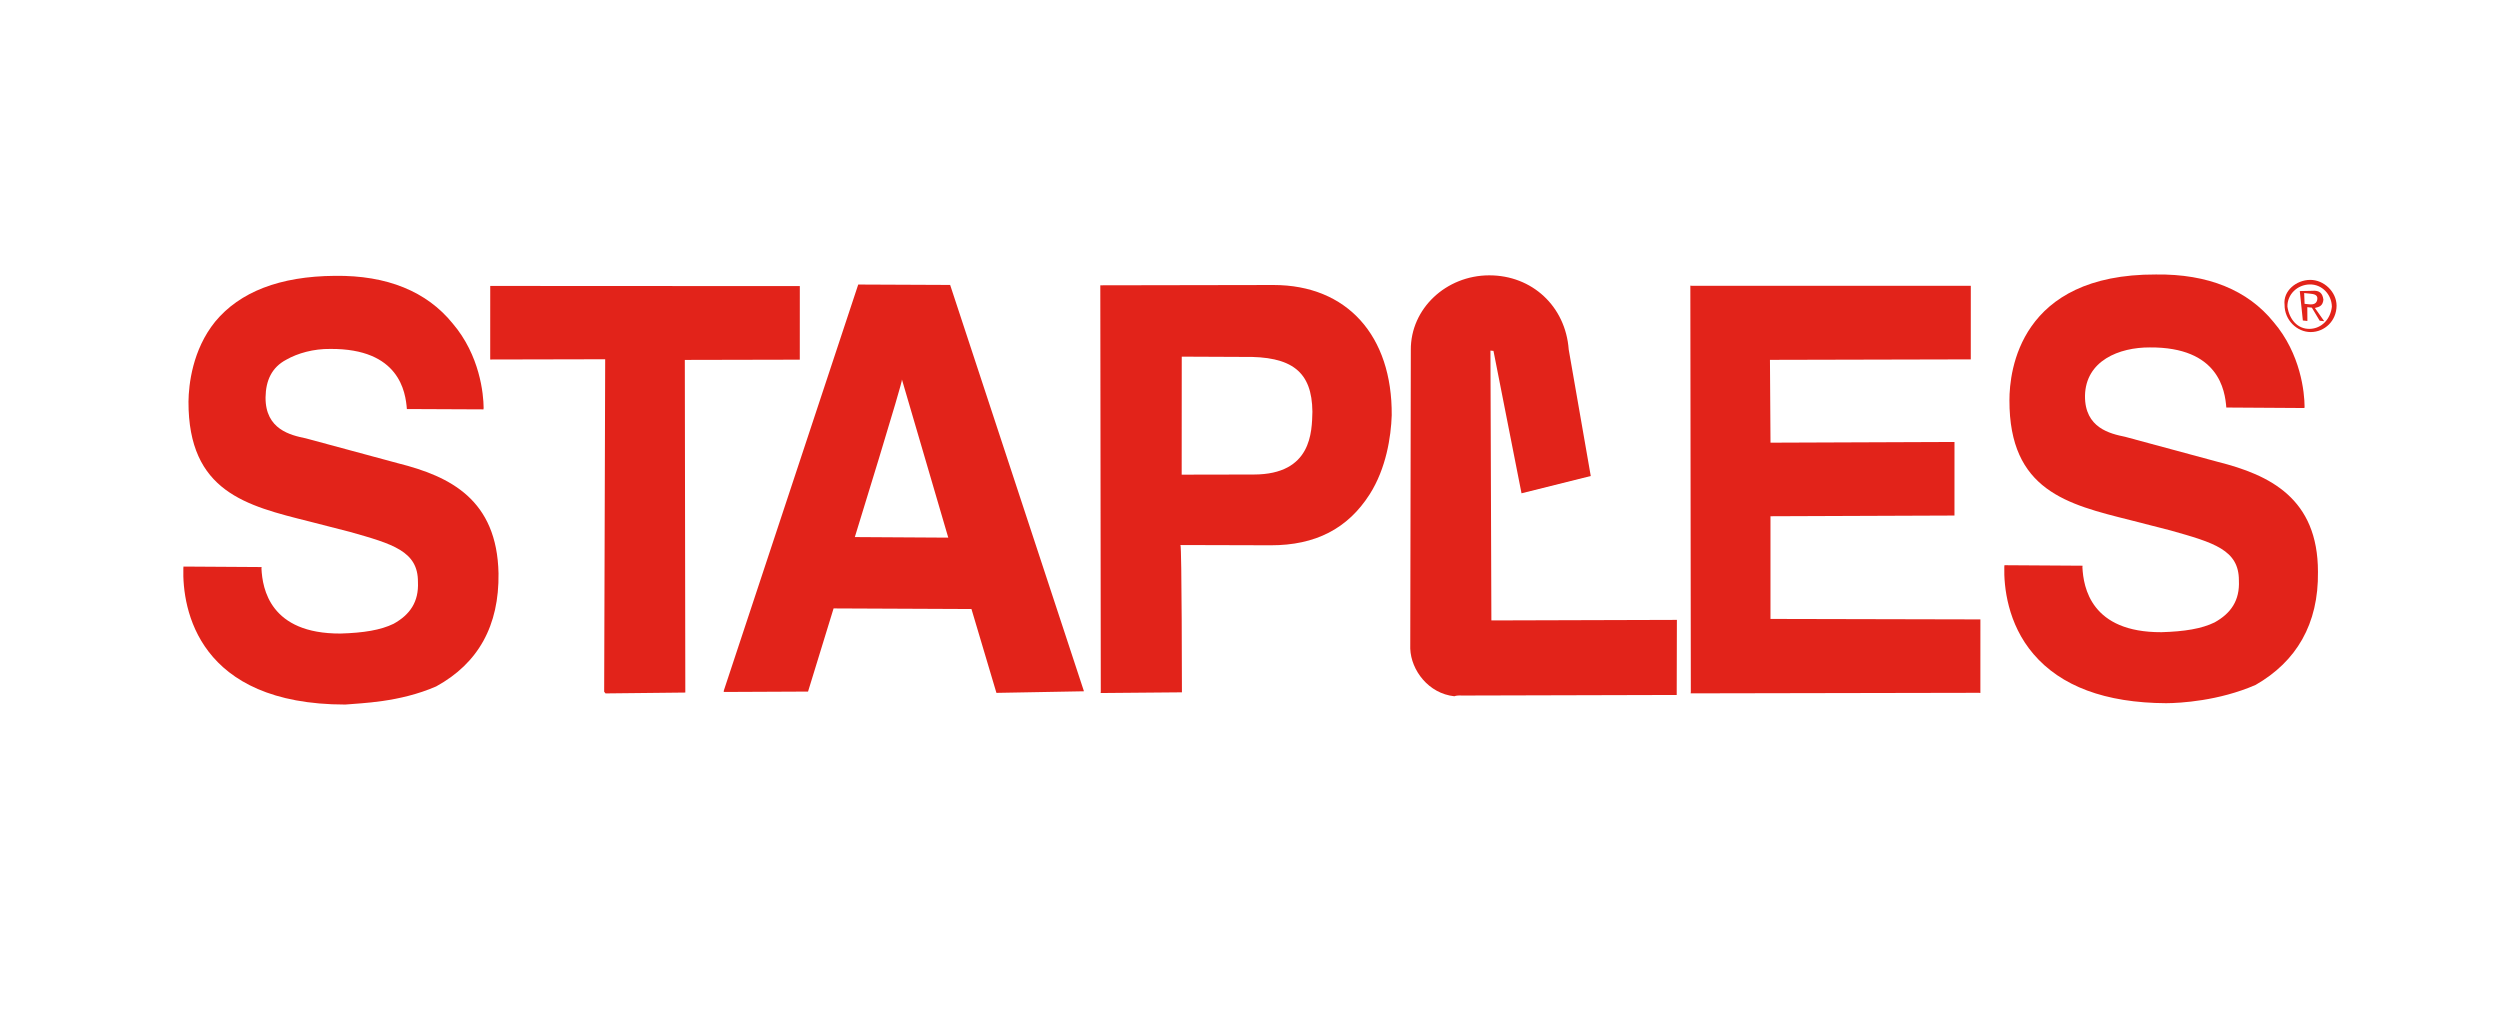 <svg id="Layer_1" xmlns="http://www.w3.org/2000/svg" width="400" height="164.8" viewBox="0 0 400 164.8"><style>.st0{fill:#e2231a}</style><g transform="rotate(5.964 425.408 -16.93) scale(2.439)" id="g3449"><path id="path3457" class="st0" d="M29 61.7c-9.6 1-11.3-5.1-11.5-7.8v-.1l5.1-.5v.1c.2 1.3 1 4.2 5.6 3.7 1.5-.2 2.6-.5 3.4-1 1-.7 1.5-1.6 1.3-2.9-.2-2-1.9-2.3-4.8-2.8l-2.7-.4c-4.2-.6-8.1-1.1-8.7-7-.1-1.1-.1-3.4 1.2-5.4 1.4-2.1 3.9-3.4 7.5-3.8 3.4-.4 6.1.4 8 2.3 2 1.9 2.5 4.4 2.6 5.3v.1l-5 .5c-.2-1.1-.9-3.9-5.4-3.4-1.1.1-2.1.5-2.8 1-.9.6-1.2 1.5-1.1 2.6.2 2.1 1.9 2.3 2.9 2.4l6.2 1c3.5.5 6.7 1.7 7.3 6.5.4 3.4-.7 6-3.3 7.8-2.3 1.3-4.8 1.6-5.8 1.8"/></g><g transform="rotate(5.964 425.408 -16.93) scale(2.439)" id="g3459"><path id="polygon3467" class="st0" d="M35.6 33.4l20.2-2.1.5 4.8-7.5.8 2.3 21.7-5.2.6-.1-.1-2.2-21.7-7.5.8z"/></g><g transform="rotate(5.964 425.408 -16.93) scale(2.439)" id="g3469"><path id="polygon3477" class="st0" d="M114 25.2l18.2-1.9.5 4.8-13.1 1.4.6 5.4 12-1.3.5 4.8-12 1.3.7 6.7 13.7-1.4.5 4.8h-.1l-18.8 2v-.1l-2.8-26.5z"/></g><g transform="rotate(5.964 425.408 -16.93) scale(2.439)" id="g3479"><path id="path3487" class="st0" d="M147.8 49.2c-4 .4-7-.4-9-2.3-1.9-1.8-2.4-4.2-2.5-5.5v-.1l5.1-.5v.1c.2 1.3 1 4.2 5.6 3.7 1.5-.2 2.6-.5 3.4-1 1-.7 1.5-1.6 1.3-2.9-.2-2-1.9-2.3-4.8-2.8l-2.7-.4c-4.2-.6-8.1-1.1-8.7-7-.2-1.9-.2-8.3 8.7-9.2 3.4-.4 6.1.4 8 2.3 2 1.9 2.5 4.4 2.6 5.3v.1l-5.1.5c-.2-1.1-.9-3.9-5.4-3.4-2 .2-4.1 1.3-3.9 3.6.2 2.1 1.9 2.3 2.9 2.4l6.2 1c3.5.5 6.8 1.7 7.3 6.5.4 3.4-.8 6-3.3 7.8-2.3 1.3-4.8 1.7-5.7 1.8"/></g><g transform="rotate(5.964 425.408 -16.93) scale(2.439)" id="g3489"><path id="path3497" class="st0" d="M98.1 50.8l-2-19.5c-.3-2.7 1.8-5.1 4.6-5.4 2.8-.3 5.2 1.5 5.7 4.3l2.3 8.1-4.4 1.6-2.8-9.1h-.2l1.9 17.6 12.1-1.3.5 4.9-14 1.5s-.3 0-.5.1c-1.7 0-3-1.4-3.2-2.8"/></g><g transform="rotate(5.964 425.408 -16.93) scale(2.439)" id="g3499"><path id="path3507" class="st0" d="M71.4 56.5l-2.2-5.3-9 .9-1.1 5.6-5.5.6v-.1l6-27.4 6-.6 11.5 25.6-5.7.7zm-10.3-9.2l6.1-.6-4.1-10c.1 0-2 10.6-2 10.6z"/></g><g transform="rotate(5.964 425.408 -16.93) scale(2.439)" id="g3509"><path id="path3517" class="st0" d="M83.5 55.2l-5.3.6v-.1l-2.8-26.5L86.7 28c4.8-.5 8.1 2.5 8.6 7.7.1 1.4 0 3.5-.9 5.3-1.2 2.4-3.2 3.7-6.1 4l-5.9.6c.1.1 1.1 9.6 1.1 9.6zM82 41l4.7-.5c3.8-.4 3.5-3.2 3.4-4.5-.3-2.6-1.7-3.5-4.9-3.1l-4 .4.8 7.7z"/></g><g transform="rotate(5.964 425.408 -16.93) scale(2.439)" id="g3519"><path id="path3527" class="st0" d="M154.3 20.6c.9-.1 1.8.6 1.9 1.5.1 1-.6 1.8-1.5 1.9-.9.1-1.8-.6-1.9-1.6-.2-.9.6-1.7 1.5-1.8m.3 3.2c.8-.1 1.3-.8 1.3-1.6-.1-.8-.8-1.4-1.6-1.3-.8.1-1.4.8-1.3 1.6.2.8.8 1.4 1.6 1.3m-.9-2.4l.8-.1c.5-.1.7.1.8.5 0 .4-.2.5-.5.6l.7.8h-.3l-.6-.8h-.3l.1.9h-.3l-.4-1.9zm.4.8h.3c.3 0 .5-.1.5-.4 0-.3-.3-.3-.5-.3h-.4l.1.7z"/></g></svg>